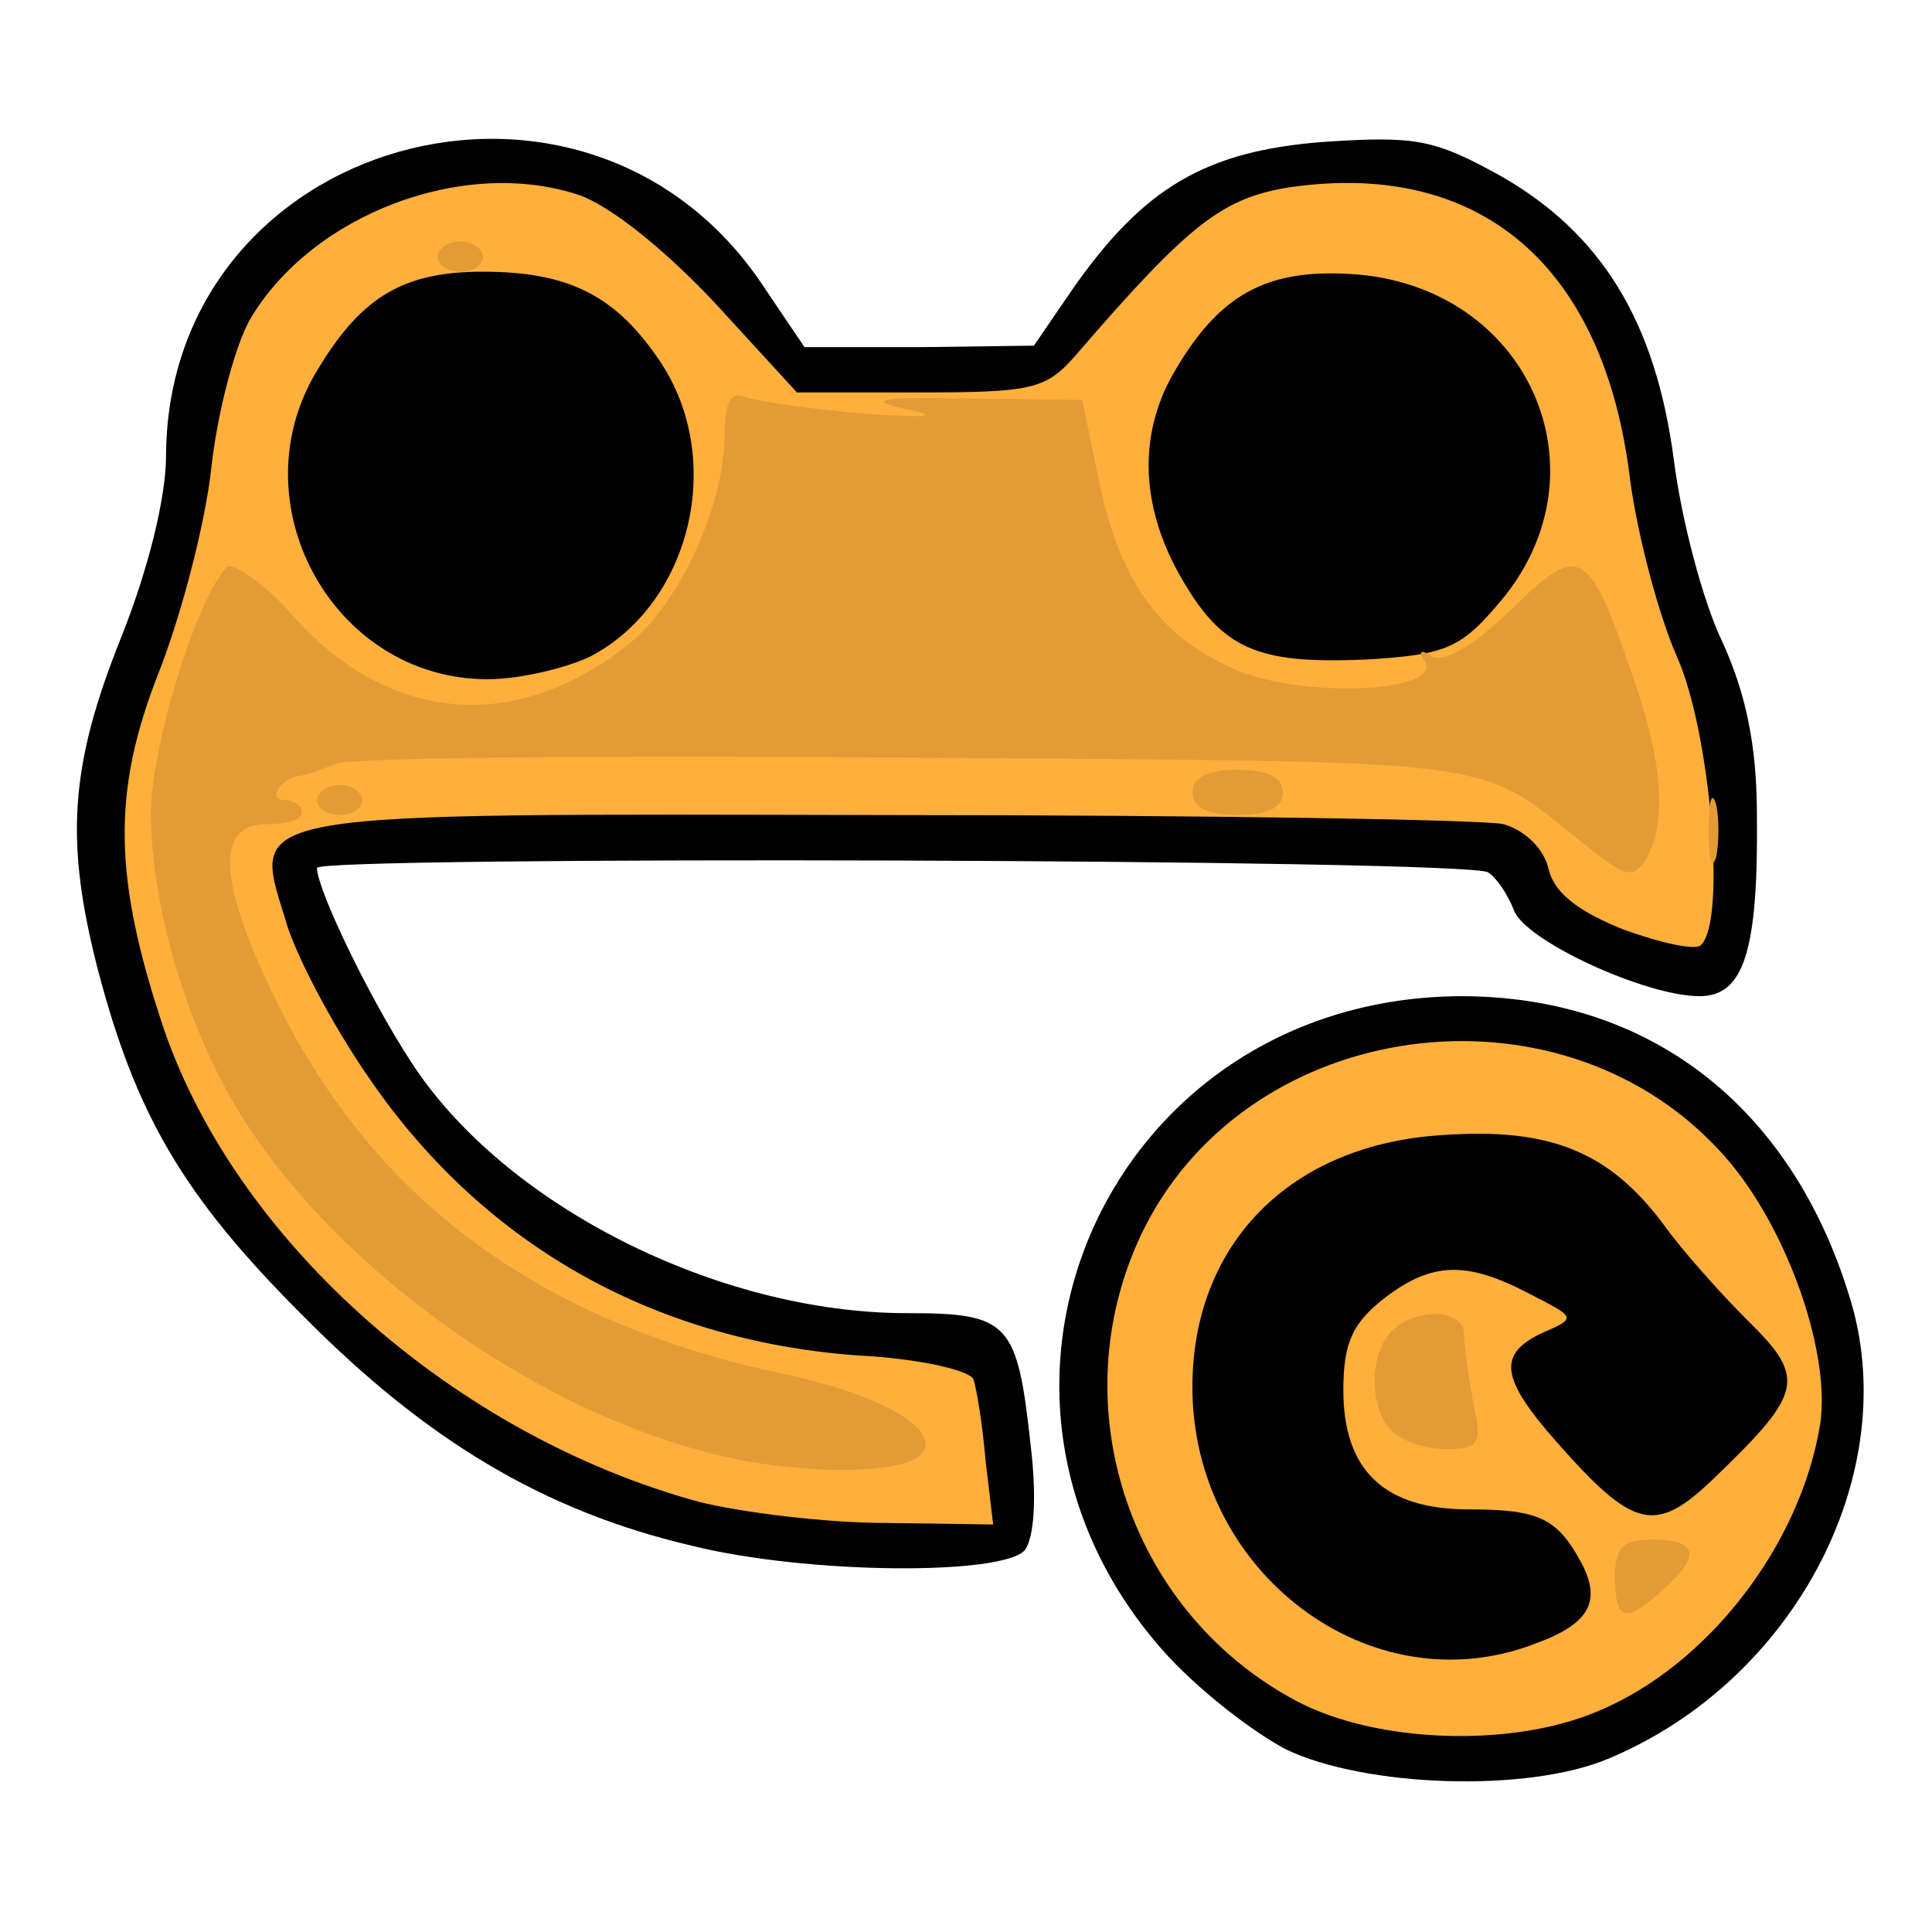 <?xml version="1.0" encoding="utf-8"?>
<!DOCTYPE svg PUBLIC "-//W3C//DTD SVG 1.0//EN" "http://www.w3.org/TR/2001/REC-SVG-20010904/DTD/svg10.dtd">
<svg version="1.0" xmlns="http://www.w3.org/2000/svg" width="128px" height="128px" viewBox="0 0 128 128" preserveAspectRatio="xMidYMid meet">
 <g fill="none">
  <path d="M0 64 l0 -64 64 0 64 0 0 64 0 64 -64 0 -64 0 0 -64z m103.6 49.5 c8.7 -3.6 16.4 -13.5 16.4 -21.1 0 -7.6 -6.6 -17.1 -14.4 -20.8 -6.6 -3.1 -10.6 -3.2 -16.6 -0.5 -7.7 3.4 -13.5 10.4 -15.4 18.3 -1 4.1 1.9 11.7 6.4 16.9 7 7.9 15.6 10.5 23.6 7.2z m-38.8 -16.2 c0.6 -5.7 -1.1 -7.3 -7.7 -7.3 -8 0 -17.6 -3.1 -24.3 -7.9 -8 -5.8 -14.8 -17 -14.8 -24.6 l0 -3.5 41.3 0 c22.6 0 41.7 0.4 42.3 0.8 0.6 0.4 1.3 1.5 1.7 2.5 0.8 2.2 7.6 5.2 8.9 3.9 1.7 -1.7 1.1 -10.8 -1.2 -15.8 -1.2 -2.7 -2.6 -8 -3.1 -11.9 -1.2 -9.2 -4.8 -15.1 -11.4 -18.8 -4 -2.2 -5.8 -2.6 -9 -2.1 -4.8 0.7 -9.7 4.2 -13.4 9.5 l-2.6 3.8 -10.5 0.1 -10.5 0 -3.5 -4.7 c-4.6 -6.1 -11.3 -9.7 -16.5 -8.7 -8.7 1.6 -16.5 11.3 -16.5 20.5 0 3 -1.2 7.7 -3.1 12.4 -3.4 8.6 -3.3 11.4 0.4 21.5 6.8 18.6 29.4 34.4 48.2 33.7 4.8 -0.2 5 -0.3 5.3 -3.4z"/>
 </g>
 <g fill="#000000">
  <path d="M85.2 115.9 c-2.3 -1.2 -6 -4.1 -8.2 -6.6 -15.2 -17.3 -3.4 -43.2 19.8 -43.3 12.4 0 21.8 7.2 25.7 19.8 3.7 11.6 -3.5 25.5 -15.9 30.7 -5.4 2.3 -16.2 1.9 -21.4 -0.6z m12.1 -23.1 c-0.7 -5.4 -0.8 -5.5 -3.3 -3.3 -2.5 2.3 -2.5 3 0 5.5 3 3 3.9 2.4 3.3 -2.2z"/>
  <path d="M45.8 102.4 c-9.8 -2.3 -17.6 -7 -25.8 -15.3 -7.9 -7.9 -11 -13.3 -13.5 -22.8 -2.2 -8.5 -1.9 -13.5 1.5 -22 1.8 -4.5 3 -9.3 3 -12.1 0.1 -21.1 27.9 -28.9 39.6 -11.2 l2.7 4 7.6 0 7.6 -0.1 2.6 -3.8 c4.7 -6.7 8.8 -9.1 16.6 -9.7 6.1 -0.4 7.3 -0.2 11.8 2.3 6.6 3.8 10.2 9.6 11.4 18.8 0.5 3.9 1.9 9.3 3.2 12 1.6 3.5 2.3 7 2.3 11.5 0.1 9.1 -0.9 12 -3.8 12 -3.6 0 -11.6 -3.7 -12.3 -5.7 -0.4 -1 -1.1 -2.1 -1.7 -2.5 -1.2 -0.9 -77.6 -1.1 -77.6 -0.3 0 1.4 3.4 8.5 6.2 12.8 6.1 9.5 20.3 16.7 32.9 16.7 6.8 0 7.3 0.6 8.2 8.9 0.4 3.4 0.2 6 -0.4 6.8 -1.5 1.7 -14.5 1.6 -22.1 -0.3z m16 -6.6 c-0.3 -2.1 -1 -2.4 -7.8 -2.9 -16.6 -1.4 -28.6 -9.6 -36 -24.3 -3.4 -6.7 -4.1 -14.5 -1.5 -16.6 1.1 -0.9 11.4 -1.2 42.5 -1.1 22.6 0 42.2 0.4 43.5 0.7 1.3 0.3 2.7 1.6 3.1 2.7 0.7 2.2 2.2 3.7 3.7 3.7 1.4 0 0.6 -7.6 -1.3 -11.9 -1.1 -2.4 -2 -5 -2 -5.9 0 -0.9 -1.3 0 -3.4 2.4 -3.3 3.8 -3.4 3.9 -11.5 4.2 -4.8 0.3 -9.3 -0.1 -11 -0.8 -3.8 -1.5 -7.1 -7.7 -7.1 -13.1 l0 -4.4 -12 0 -12 0 0 4.8 c0 10 -5.2 14.7 -16.3 14.7 -7.9 0 -11.6 -1.6 -14.6 -6.2 -1.1 -1.8 -2.1 -2.7 -2.1 -1.9 0 0.8 -1.1 4.3 -2.5 7.8 -2.6 6.3 -2.6 6.5 -1 12.6 2.4 9.6 5.3 14.6 12.6 21.9 9.4 9.3 22.5 15.5 33.2 15.7 3.4 0.1 3.8 -0.1 3.5 -2.1z"/>
 </g>
 <g fill="#ffaf3c">
  <path d="M85.9 112.7 c-11.3 -6 -15.8 -20.1 -10 -31.5 7.1 -13.8 27.2 -16.5 37.9 -5.1 4.4 4.6 7.5 13.3 6.8 18.2 -1.3 8.1 -7.5 16.1 -14.8 19.1 -5.7 2.4 -14.6 2.1 -19.9 -0.7z m15.8 -3.8 c3.6 -1.3 4.4 -2.8 3.1 -5.3 -1.6 -3 -2.8 -3.6 -7.5 -3.6 -5.6 0 -8.3 -2.6 -8.3 -7.9 0 -3.1 0.6 -4.4 2.6 -6 3.2 -2.5 5.5 -2.6 9.7 -0.4 3.1 1.6 3.2 1.6 0.9 2.6 -3 1.4 -2.8 3 0.9 7.2 5.2 5.9 6.6 6.2 10.6 2.3 5.7 -5.5 6 -6.5 2.1 -10.3 -1.8 -1.8 -4.4 -4.7 -5.6 -6.4 -3.6 -4.8 -7.5 -6.4 -14.6 -5.9 -10.1 0.6 -16.6 7.2 -16.6 16.7 0 12.3 11.8 21.2 22.7 17z"/>
  <path d="M46.3 99.5 c-16.1 -4.4 -30.5 -17.1 -35.4 -31.2 -3.4 -10.1 -3.5 -15.8 -0.4 -23.7 1.5 -3.8 3.1 -9.9 3.5 -13.6 0.4 -3.7 1.6 -8.2 2.6 -9.9 4.1 -6.9 14.1 -10.7 21.7 -8.2 2.1 0.7 5.7 3.6 9 7.1 l5.5 6 8.1 0 c7.5 0 8.4 -0.2 10.4 -2.5 7.5 -8.7 9.7 -10.4 14.2 -11.1 12.6 -1.8 20.8 5.2 22.5 19.4 0.5 3.7 1.9 9 3.1 11.7 2.2 4.9 3.3 17.5 1.6 19.1 -0.3 0.4 -2.6 -0.1 -5.1 -1 -3 -1.2 -4.6 -2.4 -5 -4 -0.3 -1.4 -1.6 -2.6 -3 -3 -1.4 -0.3 -19.7 -0.6 -40.7 -0.6 -43.4 -0.1 -42.2 -0.3 -40 6.9 0.6 2.2 3 6.8 5.4 10.3 7.5 11.1 18.8 17.6 32.5 18.6 4.1 0.2 7.5 1 7.7 1.6 0.2 0.6 0.6 3 0.8 5.4 l0.5 4.2 -7.1 -0.1 c-4 0 -9.6 -0.7 -12.4 -1.4z m-28.8 -51.5 c1.9 0 1.9 -1.4 0.2 -2.9 -1.1 -0.8 -1.6 -0.5 -2.5 1.5 -1.5 3.1 -1.5 5.6 -0.1 3.2 0.5 -1 1.7 -1.8 2.4 -1.8z m87.3 -1.7 l-1.3 -3.1 -2.8 2.4 c-2.4 2 -2.5 2.4 -0.9 2.4 1 0 2.7 0.6 3.8 1.4 2.4 1.8 2.8 0.8 1.2 -3.1z m-30.8 -2.3 c-1.8 -1.9 -3.3 -5.1 -4 -8.3 l-1.2 -5.2 -8.9 0 c-8.6 0 -8.9 0.1 -8.9 2.3 0 3.1 -2.7 9.2 -5.2 11.9 l-2.1 2.3 16.5 0 16.6 0 -2.8 -3z m-34.9 -0.5 c6.7 -3.5 9 -13.1 4.6 -19.6 -2.9 -4.3 -6 -5.9 -11.7 -5.9 -5.2 0 -8 1.6 -10.9 6.4 -5.5 8.8 0.9 20.6 11.2 20.6 2.1 0 5.1 -0.7 6.8 -1.5z m60 -3.3 c7.6 -8.5 2.5 -20.9 -9 -22 -5.9 -0.5 -9.1 1.1 -12.1 6.1 -2.6 4.2 -2.5 9 0.1 13.7 2.8 5 5.1 6 12.3 5.7 5.2 -0.3 6.3 -0.7 8.7 -3.5z"/>
 </g>
 <g fill="#e29c35">
  <path d="M107 104.5 c0 -2 0.5 -2.5 2.5 -2.5 3 0 3.2 1.1 0.7 3.3 -2.5 2.3 -3.2 2.1 -3.2 -0.8z"/>
  <path d="M50 96.9 c-12.5 -2.1 -26.9 -11.8 -33.9 -22.8 -3.6 -5.7 -6.1 -13.9 -6.1 -20.2 0 -4.4 3 -14.2 5 -16.3 0.4 -0.4 2.5 1 4.5 3.3 6.3 7 14.6 7.7 22 1.9 3.4 -2.6 6.4 -9.1 6.5 -13.7 0 -2.5 0.4 -3.2 1.4 -2.8 0.8 0.3 4.3 0.8 7.8 1.1 4.3 0.3 5.2 0.2 2.8 -0.3 -2.7 -0.6 -1.7 -0.8 4.1 -0.7 l7.6 0.1 1.1 5.3 c1.4 6.9 4.2 10.6 9.4 12.7 4.7 1.8 13.4 1.3 12.2 -0.7 -0.5 -0.7 -0.2 -0.8 0.5 -0.3 0.8 0.4 2.7 -0.7 5.2 -3.1 4.5 -4.4 5.1 -4.2 7.9 3.9 2.2 6.1 2.5 10.3 1 12.7 -0.8 1.2 -1.3 1.1 -3.7 -0.8 -7.7 -6.1 -4.5 -5.7 -44.6 -6 -20.2 -0.2 -37.6 0 -38.5 0.4 -0.9 0.4 -2 0.8 -2.4 0.8 -1.2 0.2 -2.1 1.6 -1 1.6 0.7 0 1.2 0.4 1.2 0.8 0 0.5 -1 0.8 -2.2 0.8 -3.6 -0.1 -3.4 3.8 0.6 11.9 6.5 13.1 17.4 21.1 33.4 24.5 6.7 1.4 10.7 3.8 9.2 5.4 -1.2 1.1 -5.9 1.3 -11 0.5z"/>
  <path d="M92.2 94.8 c-1.5 -1.5 -1.5 -5.1 0 -6.6 1.6 -1.6 4.8 -1.5 4.8 0.2 0 0.7 0.3 2.8 0.6 4.5 0.6 2.8 0.4 3.1 -1.8 3.1 -1.3 0 -2.9 -0.5 -3.6 -1.2z"/>
  <path d="M113.2 55 c0 -1.9 0.2 -2.7 0.5 -1.7 0.2 0.9 0.2 2.5 0 3.5 -0.3 0.9 -0.5 0.1 -0.5 -1.8z"/>
  <path d="M21 53 c0 -0.5 0.7 -1 1.5 -1 0.8 0 1.5 0.5 1.5 1 0 0.6 -0.7 1 -1.5 1 -0.8 0 -1.5 -0.4 -1.5 -1z"/>
  <path d="M79 52.5 c0 -1 1 -1.5 3 -1.5 2 0 3 0.5 3 1.5 0 1 -1 1.5 -3 1.5 -2 0 -3 -0.5 -3 -1.5z"/>
  <path d="M29 17 c0 -0.5 0.7 -1 1.5 -1 0.8 0 1.5 0.5 1.5 1 0 0.6 -0.7 1 -1.5 1 -0.8 0 -1.5 -0.4 -1.5 -1z"/>
 </g>
</svg>